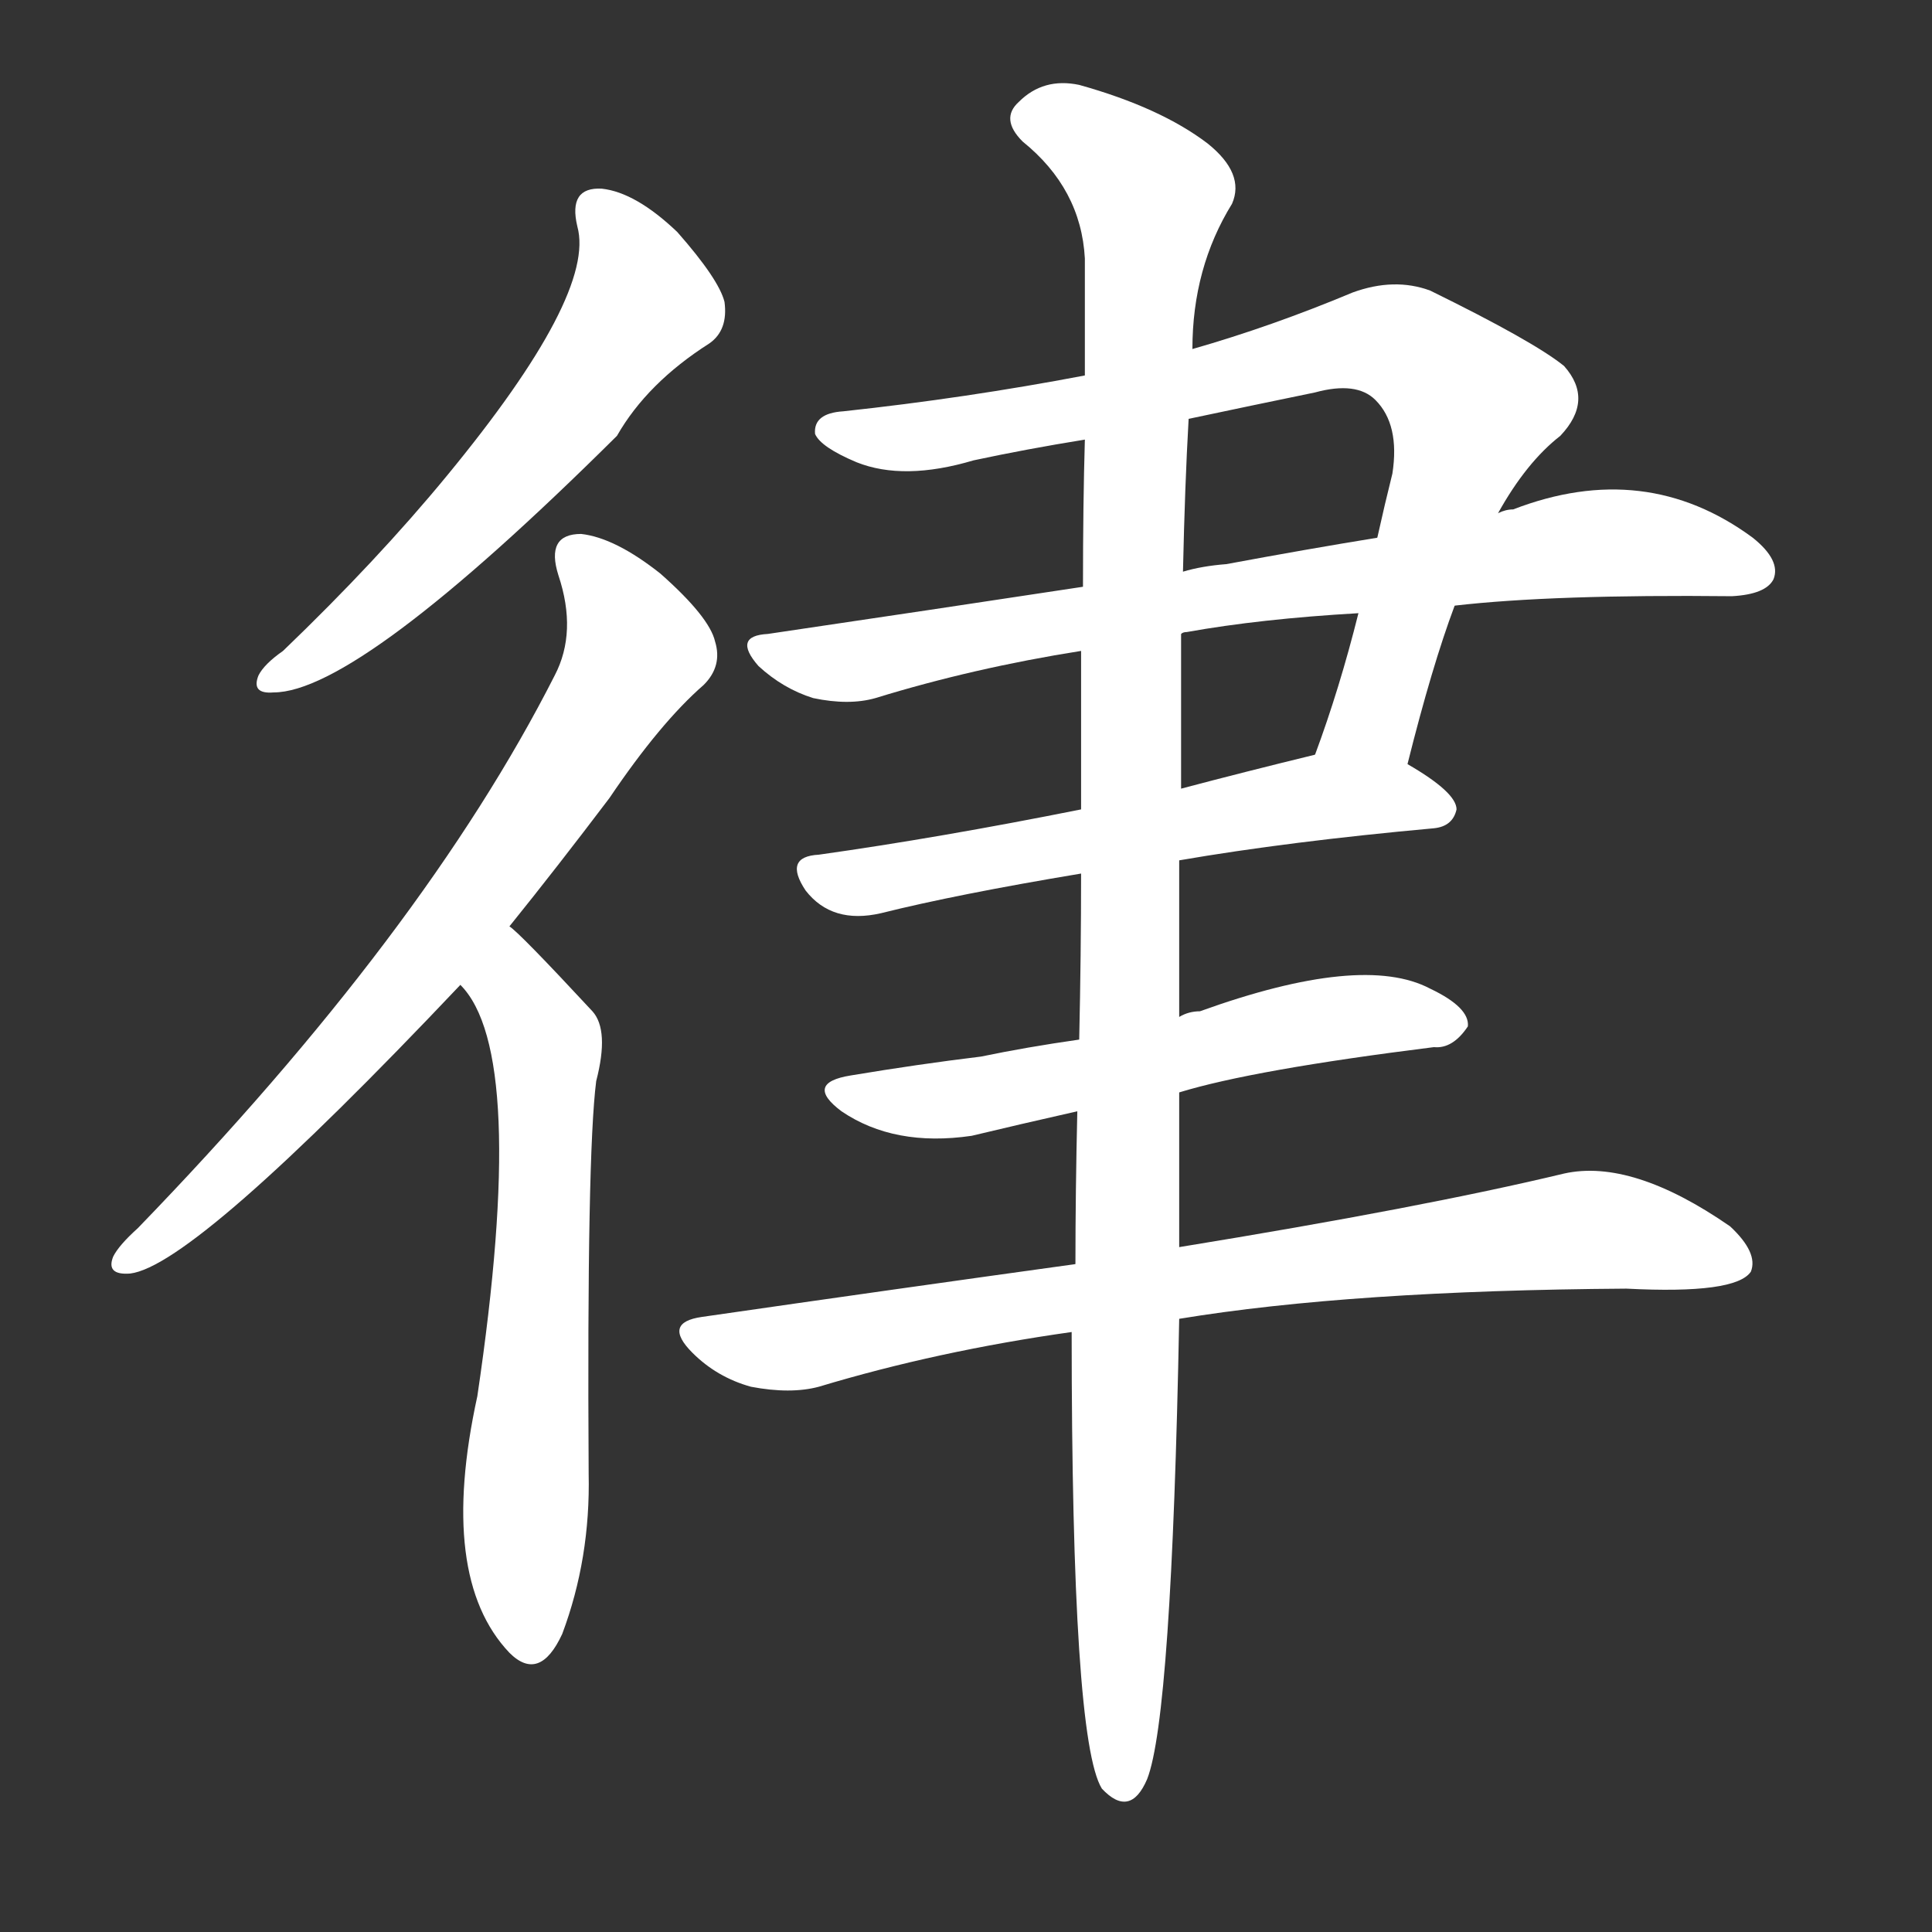<svg version="1.1" viewBox="0 0 1024 1024" xmlns="http://www.w3.org/2000/svg">
  <rect x="0" y="0" width="1024" height="1024" fill="#333333" stroke="none"/>
  <g transform="scale(1, -1) translate(0, -900)">
    <style type="text/css">
        .stroke1 {fill: #FFFFFF;}
        .stroke2 {fill: #FFFFFF;}
        .stroke3 {fill: #FFFFFF;}
        .stroke4 {fill: #FFFFFF;}
        .stroke5 {fill: #FFFFFF;}
        .stroke6 {fill: #FFFFFF;}
        .stroke7 {fill: #FFFFFF;}
        .stroke8 {fill: #FFFFFF;}
        .stroke9 {fill: #FFFFFF;}
        .stroke10 {fill: #FFFFFF;}
        .stroke11 {fill: #FFFFFF;}
        .stroke12 {fill: #FFFFFF;}
        .stroke13 {fill: #FFFFFF;}
        .stroke14 {fill: #FFFFFF;}
        .stroke15 {fill: #FFFFFF;}
        .stroke16 {fill: #FFFFFF;}
        .stroke17 {fill: #FFFFFF;}
        .stroke18 {fill: #FFFFFF;}
        .stroke19 {fill: #FFFFFF;}
        .stroke20 {fill: #FFFFFF;}
        text {
            font-family: Helvetica;
            font-size: 50px;
            fill: #FFFFFF;}
            paint-order: stroke;
            stroke: #000000;
            stroke-width: 4px;
            stroke-linecap: butt;
            stroke-linejoin: miter;
            font-weight: 800;
        }
    </style>

    <path d="M 306 780 Q 316 744 237 648 Q 200 603 150 555 Q 140 548 137 542 Q 133 532 145 533 Q 190 533 327 669 Q 343 697 376 718 Q 386 725 384 740 Q 381 752 359 777 Q 337 798 319 800 Q 301 801 306 780 Z" class="stroke1"/>
    <path d="M 270 409 Q 295 440 323 477 Q 350 517 373 537 Q 383 547 379 560 Q 376 573 350 596 Q 326 615 308 617 Q 289 617 296 595 Q 306 565 294 542 Q 225 406 73 249 Q 63 240 60 234 Q 56 224 69 225 Q 103 229 244 378 L 270 409 Z" class="stroke2"/>
    <path d="M 244 378 Q 280 342 253 160 Q 232 64 270 24 Q 286 8 298 34 Q 313 74 312 119 Q 311 288 316 327 Q 323 354 314 364 Q 275 406 270 409 C 248 429 226 402 244 378 Z" class="stroke3"/>
    <path d="M 794 628 Q 809 655 827 669 Q 845 688 829 706 Q 813 719 758 746 Q 739 753 717 745 Q 674 727 632 715 L 575 701 Q 512 689 447 682 Q 431 681 432 670 Q 435 663 454 655 Q 479 645 516 656 Q 544 662 575 667 L 630 678 Q 663 685 697 692 Q 719 698 729 688 Q 742 675 738 649 Q 734 633 730 615 L 720 575 Q 710 535 697 500 C 687 472 739 466 746 495 Q 759 547 771 579 L 794 628 Z" class="stroke4"/>
    <path d="M 771 579 Q 823 585 918 584 Q 936 585 940 593 Q 944 603 929 615 Q 872 657 802 630 Q 798 630 794 628 L 730 615 Q 693 609 650 601 Q 637 600 627 597 L 574 589 Q 495 577 407 564 Q 388 563 402 547 Q 415 535 431 530 Q 450 526 464 530 Q 516 546 573 555 L 626 564 Q 627 565 629 565 Q 668 572 720 575 L 771 579 Z" class="stroke5"/>
    <path d="M 573 471 Q 498 456 434 447 Q 415 446 427 428 Q 434 419 444 416 Q 454 413 467 416 Q 507 426 573 437 L 625 444 Q 683 454 760 461 Q 770 462 772 471 Q 772 480 746 495 C 726 507 726 507 697 500 Q 660 491 626 482 L 573 471 Z" class="stroke6"/>
    <path d="M 572 349 Q 544 345 520 340 Q 487 336 451 330 Q 426 326 446 311 Q 474 292 515 298 Q 540 304 571 311 L 625 321 Q 664 333 760 345 Q 770 344 778 356 Q 779 366 758 376 Q 722 395 636 364 Q 630 364 625 361 L 572 349 Z" class="stroke7"/>
    <path d="M 570 230 Q 476 217 372 202 Q 351 199 367 183 Q 380 170 398 165 Q 419 161 434 165 Q 497 184 568 194 L 625 201 Q 716 216 862 217 Q 920 214 928 226 Q 932 236 917 250 Q 865 286 829 278 Q 754 260 625 239 L 570 230 Z" class="stroke8"/>
    <path d="M 632 715 Q 632 758 653 792 Q 660 808 640 824 Q 615 843 572 855 Q 553 859 540 846 Q 530 837 542 825 Q 573 800 575 763 Q 575 736 575 701 L 575 667 Q 574 633 574 589 L 573 555 Q 573 516 573 471 L 573 437 Q 573 394 572 349 L 571 311 Q 570 268 570 230 L 568 194 Q 568 -22 584 -48 Q 599 -64 608 -43 Q 621 -10 625 201 L 625 239 Q 625 278 625 321 L 625 361 Q 625 404 625 444 L 626 482 Q 626 527 626 564 L 627 597 Q 628 643 630 678 L 632 715 Z" class="stroke9"/>
</g></svg>